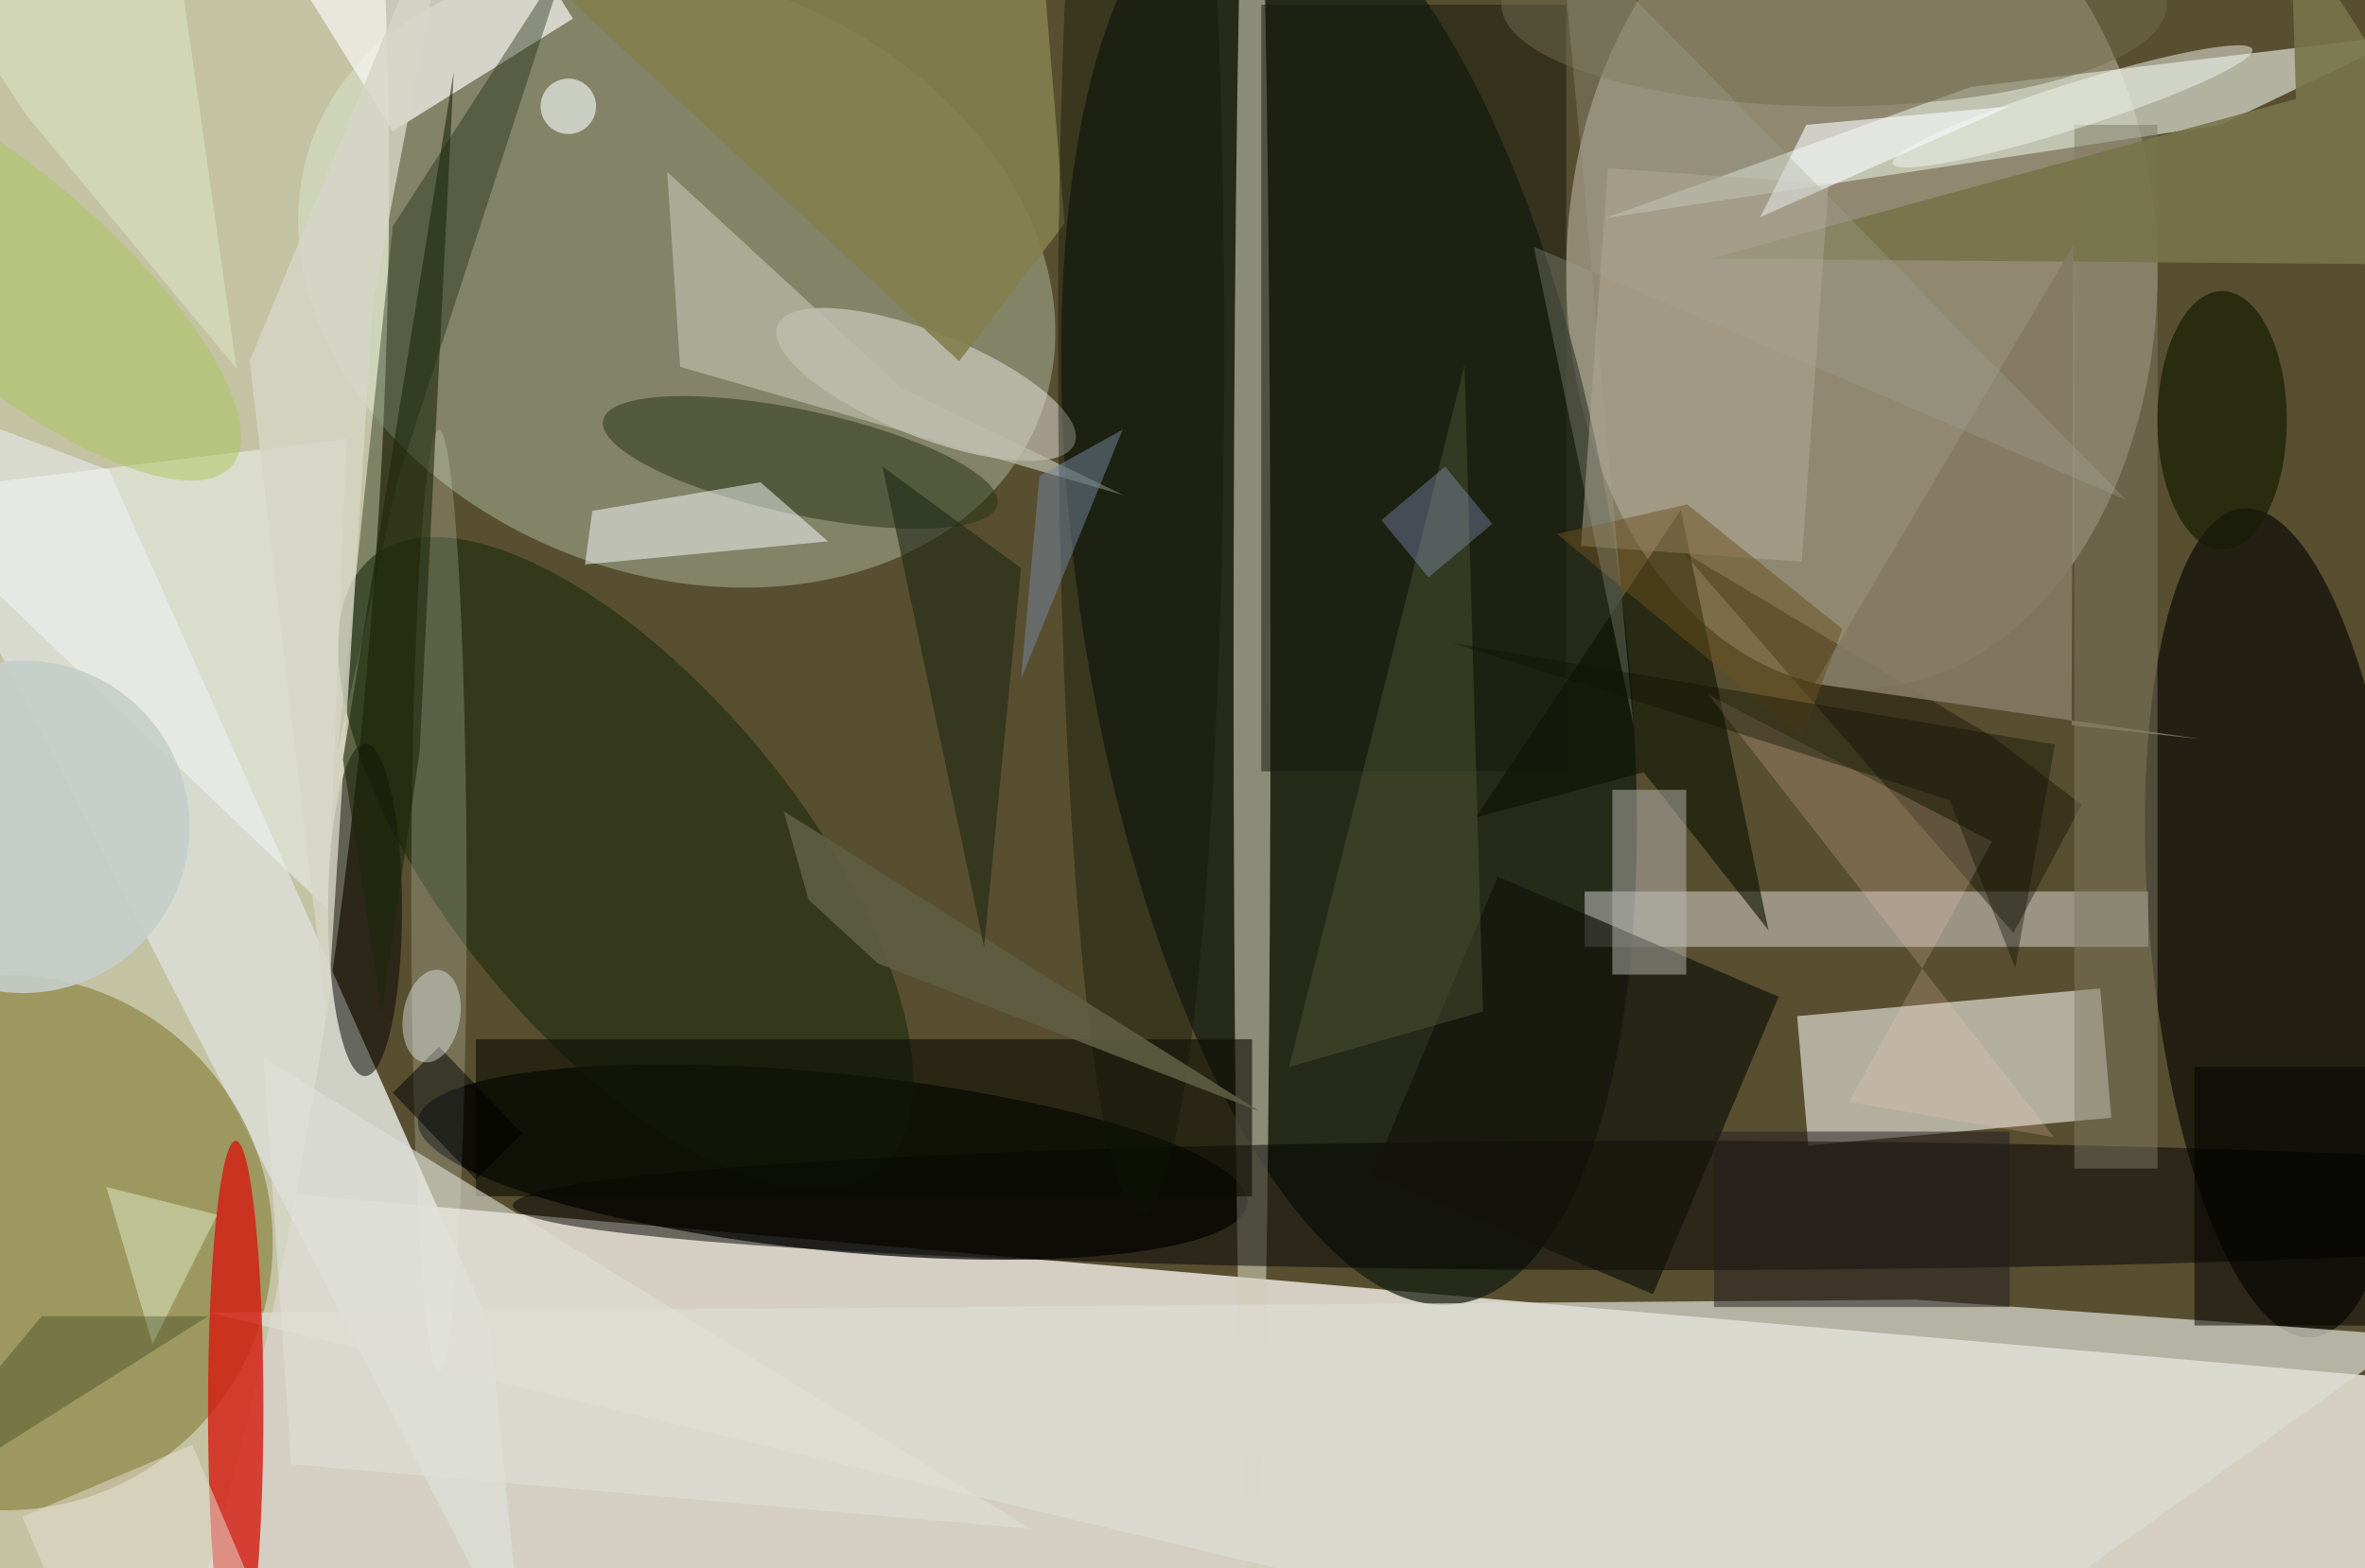 <svg xmlns="http://www.w3.org/2000/svg" viewBox="0 0 300 199"><defs/><path fill="#584f30" d="M0 0h300v199H0z"/><g transform="translate(.6 .6) scale(1.172)"><path fill="#f2efe6" fill-opacity=".8" d="M5 126.5l254 22.2-4 46.8L1 173.3z"/><circle r="1" fill="#c3c2a2" transform="rotate(-85.1 36.6 33.6) scale(158.299 39.487)"/><ellipse cx="201" cy="29" fill="#e4dfd0" fill-opacity=".4" rx="32" ry="45"/><circle r="1" fill="#e2fee8" fill-opacity=".3" transform="rotate(111.2 26.3 39.6) scale(32.251 42.134)"/><circle r="1" fill="#121a10" fill-opacity=".7" transform="matrix(-11.877 -77.324 28.8 -4.424 145.5 63.3)"/><circle r="1" fill-opacity=".7" transform="matrix(-.959 9.567 -44.876 -4.5 89.6 125.3)"/><path fill="#dbddd5" fill-opacity=".9" d="M-16 40.1l27.3 10.3 41.2 92.5 3.7 37.3z"/><path fill="#efefe8" fill-opacity=".6" d="M194 109.5l32.8-3 1.2 14-32.8 3z"/><circle cy="134" r="29" fill="#786c1e" fill-opacity=".5"/><circle r="1" fill-opacity=".6" transform="matrix(3.768 44.868 -13.857 1.164 246 99.4)"/><path fill="#d7ddcf" fill-opacity=".7" d="M239.9 13l-66.7 10.1 39.6-14.2 47.5-5.7z"/><ellipse cx="135" cy="72" fill="#cfcdb8" fill-opacity=".6" rx="2" ry="103"/><path fill="#ddddd5" fill-opacity=".7" d="M203.3 185L22.1 141.6l184.7-1.4 53.8 3.9z"/><path fill="#fffcff" fill-opacity=".4" d="M171 96h61v6h-61z"/><circle r="1" fill="#1d2a0e" fill-opacity=".6" transform="matrix(27.416 33.209 -14.727 12.158 67.2 93)"/><ellipse cx="179" cy="130" fill-opacity=".5" rx="124" ry="7"/><ellipse cx="25" cy="152" fill="#d61b0f" fill-opacity=".8" rx="3" ry="29"/><path fill="#f9f7f4" fill-opacity=".7" d="M32.5-1.5L52-13.7l9.5 15.2L42 13.7z"/><circle r="1" fill="#eae7e1" fill-opacity=".5" transform="rotate(-158.3 53.8 11) scale(17.311 5.661)"/><path fill="#f3f6f6" fill-opacity=".5" d="M-12 53l47 45 2-51z"/><path fill="#18260d" fill-opacity=".4" d="M61-5.4L42.6 51.2 36 80.9 42 24z"/><circle r="1" fill="#243215" fill-opacity=".5" transform="rotate(12.1 -190.7 431) scale(21.823 5.659)"/><path fill="#f8feff" fill-opacity=".5" d="M62.8 60.6l26.3-2.5-7.3-6.4-18.2 3.1z"/><path fill="#13130c" fill-opacity=".7" d="M148 126.7l13.6-32.3 30.4 13-13.6 32.2z"/><path fill="#0f0e00" fill-opacity=".4" d="M217.4 100.5l7.4-13.9-9.6-7.3-33.6-20.1z"/><path fill="#0b0d03" fill-opacity=".6" d="M51 112h84v17H51z"/><ellipse cx="47" cy="97" fill="#f9ffed" fill-opacity=".2" rx="3" ry="51"/><path fill="#0b1200" fill-opacity=".6" d="M159.2 88l22.2-33.3 9.5 45.5-13.5-17.1z"/><path fill="#12180c" fill-opacity=".5" d="M136 0h33v83h-33z"/><path fill="#837f4e" fill-opacity=".9" d="M114.7 23.7L111.4-16 59.3-2.3l44 40.9z"/><path fill="#7f7a63" fill-opacity=".5" d="M224 13h9v113h-9z"/><path fill="#bbbca8" fill-opacity=".7" d="M121.1 53.1l-24-11.6-25.4-23.4 1.4 21.1z"/><path fill="#77754b" fill-opacity=".9" d="M247.4-8.9L271 28.2l-86.4-.7L248 10.2z"/><path fill="#b5ab99" fill-opacity=".5" d="M194.5 60.3l-23.9-1.7 2.9-40.9 23.9 1.7z"/><ellipse cx="39" cy="98" fill="#000100" fill-opacity=".5" rx="4" ry="18"/><ellipse cx="240" cy="45" fill="#171d03" fill-opacity=".7" rx="7" ry="14"/><path fill="#ffd1c1" fill-opacity=".2" d="M184.4 74.7l30.7 15.9-15.5 28.2 22.2 3.8z"/><path fill="#b6b7b3" fill-opacity=".5" d="M174 85h8v20h-8z"/><ellipse cx="198" fill="#706c4e" fill-opacity=".5" rx="36" ry="11"/><ellipse cx="123" cy="37" fill="#0e1505" fill-opacity=".4" rx="9" ry="94"/><path fill="#847a64" fill-opacity=".9" d="M237.7 79.5l-14-1.5.2-52-28 47.5z"/><path fill="#595e37" fill-opacity=".4" d="M139 115l21-6-2-70z"/><path fill="#5d5d43" fill-opacity=".9" d="M135.8 119.8l-41.3-16-7.5-6.9-2.7-9.6z"/><path fill="#e0ecc3" fill-opacity=".5" d="M16 145l-5-17 12 3z"/><circle r="1" fill="#f1f7ee" fill-opacity=".5" transform="matrix(.742 2.339 -19.464 6.177 223.8 11)"/><path fill="#1f2914" fill-opacity=".6" d="M95 50l11 52 4-41z"/><path fill-opacity=".5" d="M237 115h19v28h-19zm-181 7.2l-5 5-9-9.4 5-5z"/><circle r="1" fill="#adc75f" fill-opacity=".5" transform="matrix(24.586 20.909 -7.102 8.351 0 29)"/><circle cx="2" cy="89" r="18" fill="#c6ceca" fill-opacity=".9"/><path fill="#e0dfd7" fill-opacity=".6" d="M28 114l83 51-80-7z"/><path fill="#231e20" fill-opacity=".5" d="M185 122h32v19h-32z"/><path fill="#dbe2c5" fill-opacity=".6" d="M25.1 39.4L17.2-16H-16L2.3 11.9z"/><path fill="#f8fbff" fill-opacity=".6" d="M190 23l27-12-22 2z"/><path fill="#7789a2" fill-opacity=".5" d="M112 51l-2 22 11-27z"/><path fill="#d6d5c7" fill-opacity=".8" d="M26.5 38.6l8.4 71.4 5-78.1L49.1-16z"/><path fill="#1c270a" fill-opacity=".6" d="M36.6 81.7l12-74.5-3.7 73.7-4.1 28.2z"/><path fill="#202d0a" fill-opacity=".3" d="M4 142h18l-38 24z"/><path fill="#e8e0d5" fill-opacity=".5" d="M1.9 163.7l18.4-7.8 7.8 18.4-18.4 7.8z"/><circle r="1" fill="#f1f7fa" fill-opacity=".4" transform="rotate(99.8 -23 74.2) scale(5.058 3.083)"/><path fill="#6a5020" fill-opacity=".5" d="M168 57.3l14.1-3.2 16.8 13.5-4.4 11.6z"/><path fill="#a5b3e9" fill-opacity=".3" d="M161 56.2l-6.9 5.8-5.1-6.2 6.9-5.8z"/><circle cx="61" cy="11" r="3" fill="#f9ffff" fill-opacity=".6"/><path fill="#a1a593" fill-opacity=".3" d="M176.3 78.1l-10.8-51.9 64.1 27.4-61.3-62.5z"/><path fill="#0e1203" fill-opacity=".4" d="M221.9 80.1l-4.3 24.2-7.1-18.2-53.8-17z"/></g></svg>